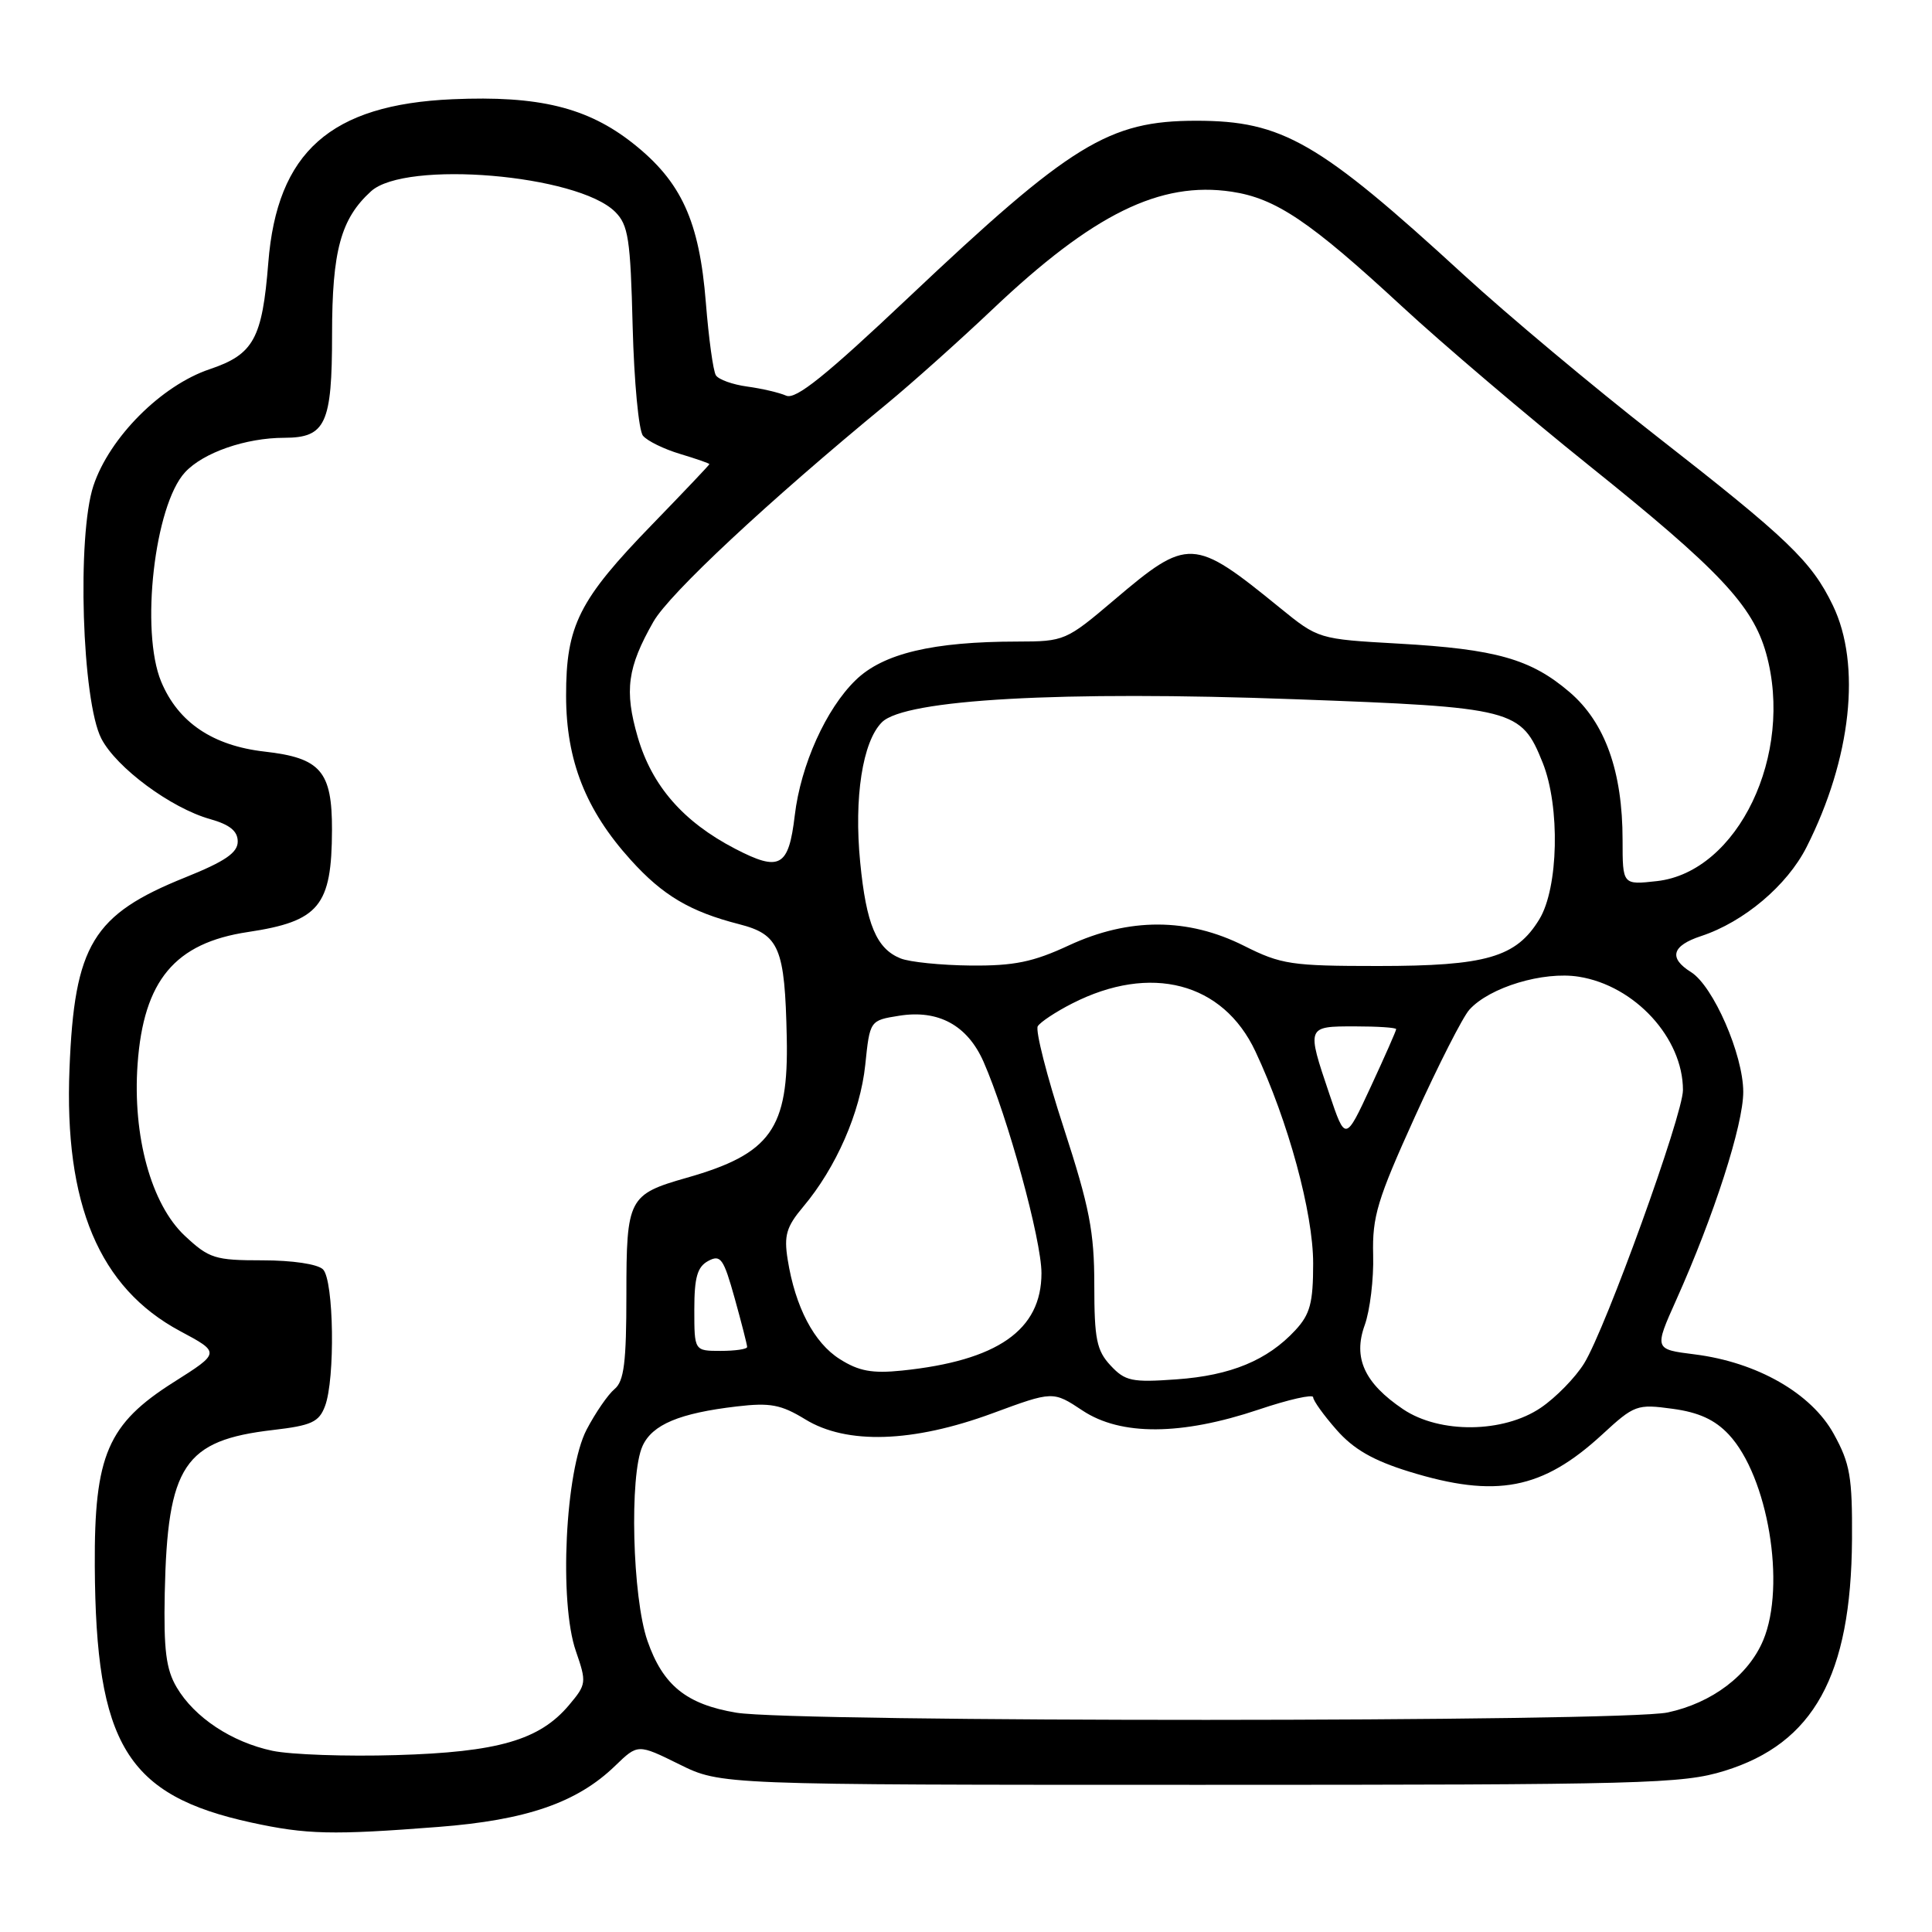 <?xml version="1.0" encoding="UTF-8" standalone="no"?>
<!DOCTYPE svg PUBLIC "-//W3C//DTD SVG 1.1//EN" "http://www.w3.org/Graphics/SVG/1.1/DTD/svg11.dtd" >
<svg xmlns="http://www.w3.org/2000/svg" xmlns:xlink="http://www.w3.org/1999/xlink" version="1.1" viewBox="0 0 256 256">
 <g >
 <path fill="currentColor"
d=" M 58.05 242.08 C 69.76 241.18 76.47 238.86 81.51 233.98 C 84.52 231.07 84.52 231.07 90.01 233.78 C 95.50 236.50 95.50 236.50 159.00 236.50 C 217.96 236.50 222.93 236.37 228.50 234.65 C 240.33 231.00 245.28 222.03 245.40 204.00 C 245.45 195.69 245.15 193.93 242.98 190.00 C 240.01 184.61 232.82 180.50 224.54 179.46 C 219.18 178.79 219.18 178.79 222.11 172.25 C 227.11 161.10 231.00 149.03 230.99 144.67 C 230.98 139.74 227.01 130.65 224.07 128.81 C 221.07 126.94 221.52 125.31 225.42 124.03 C 231.08 122.16 236.80 117.33 239.37 112.26 C 245.31 100.53 246.66 88.07 242.86 80.21 C 240.03 74.36 236.94 71.40 219.34 57.67 C 211.18 51.30 199.78 41.76 194.00 36.46 C 174.74 18.78 169.92 16.00 158.52 16.00 C 146.90 16.00 141.93 19.06 120.34 39.46 C 109.41 49.79 105.44 52.98 104.18 52.43 C 103.25 52.02 100.92 51.48 99.00 51.22 C 97.08 50.96 95.21 50.29 94.86 49.73 C 94.50 49.18 93.91 44.85 93.53 40.11 C 92.67 29.28 90.29 24.07 83.88 19.00 C 77.85 14.23 71.38 12.65 59.96 13.15 C 43.78 13.86 36.71 20.14 35.55 34.82 C 34.75 44.88 33.61 46.96 27.79 48.92 C 21.38 51.07 14.51 57.96 12.38 64.36 C 10.18 71.00 10.86 92.90 13.43 97.87 C 15.42 101.72 22.66 107.08 27.83 108.53 C 30.45 109.27 31.50 110.12 31.50 111.51 C 31.50 112.99 29.82 114.14 24.55 116.26 C 12.29 121.19 9.86 125.19 9.21 141.58 C 8.48 159.55 13.15 170.63 23.85 176.37 C 29.20 179.23 29.20 179.23 23.04 183.13 C 14.26 188.68 12.48 192.82 12.56 207.50 C 12.69 231.18 16.79 237.90 33.31 241.50 C 40.63 243.09 44.02 243.17 58.05 242.08 Z  M 36.10 231.99 C 30.70 230.84 25.77 227.58 23.41 223.58 C 22.00 221.19 21.68 218.64 21.83 211.08 C 22.19 194.16 24.39 190.85 36.19 189.48 C 41.27 188.89 42.27 188.43 43.06 186.33 C 44.43 182.75 44.24 169.64 42.80 168.20 C 42.10 167.50 38.75 167.00 34.79 167.00 C 28.48 167.00 27.71 166.76 24.49 163.75 C 20.04 159.59 17.55 150.54 18.23 141.01 C 19.02 129.92 23.17 124.95 32.84 123.50 C 42.30 122.08 43.96 120.06 43.99 109.97 C 44.01 102.19 42.49 100.43 35.06 99.59 C 28.19 98.81 23.61 95.72 21.36 90.33 C 18.57 83.64 20.47 66.95 24.52 62.58 C 26.93 59.97 32.57 58.01 37.68 58.01 C 43.15 58.00 44.00 56.16 44.00 44.33 C 44.00 33.22 45.16 28.98 49.17 25.34 C 53.75 21.20 76.52 23.12 81.50 28.06 C 83.26 29.81 83.54 31.64 83.83 43.27 C 84.02 50.55 84.63 57.06 85.20 57.74 C 85.77 58.43 87.98 59.51 90.12 60.15 C 92.25 60.79 94.00 61.40 94.00 61.50 C 94.00 61.60 90.61 65.17 86.48 69.43 C 76.70 79.50 75.00 82.87 75.01 92.21 C 75.02 100.78 77.61 107.35 83.58 113.95 C 87.82 118.65 91.45 120.80 97.94 122.46 C 103.27 123.83 104.00 125.57 104.25 137.50 C 104.50 149.58 102.14 152.89 91.00 156.06 C 83.27 158.26 83.00 158.79 83.00 171.53 C 83.00 180.52 82.69 183.02 81.43 184.06 C 80.56 184.78 78.90 187.20 77.73 189.43 C 74.90 194.84 74.05 212.30 76.31 218.79 C 77.74 222.93 77.71 223.19 75.40 225.93 C 71.50 230.57 65.98 232.17 52.50 232.56 C 45.90 232.76 38.52 232.50 36.10 231.99 Z  M 97.56 226.94 C 90.95 225.83 87.84 223.32 85.79 217.42 C 83.79 211.66 83.38 195.45 85.14 191.60 C 86.43 188.76 90.03 187.25 97.63 186.36 C 102.06 185.84 103.49 186.11 106.70 188.07 C 112.18 191.44 120.96 191.16 131.51 187.27 C 139.53 184.31 139.53 184.31 143.45 186.91 C 148.51 190.26 156.52 190.22 166.77 186.78 C 170.74 185.44 174.00 184.71 174.00 185.14 C 174.00 185.58 175.39 187.52 177.09 189.45 C 179.35 192.03 181.95 193.52 186.70 194.99 C 198.26 198.56 204.37 197.38 212.30 190.08 C 216.56 186.15 216.91 186.03 221.61 186.67 C 225.10 187.14 227.23 188.12 229.07 190.08 C 234.26 195.63 236.68 210.05 233.64 217.33 C 231.69 221.99 226.86 225.65 220.98 226.91 C 214.95 228.20 105.27 228.23 97.56 226.94 Z  M 185.92 186.73 C 180.79 183.27 179.26 179.93 180.83 175.59 C 181.53 173.65 182.04 169.46 181.95 166.28 C 181.82 161.21 182.50 158.96 187.47 148.00 C 190.59 141.12 193.84 134.73 194.70 133.79 C 197.38 130.81 204.51 128.67 209.20 129.42 C 216.63 130.60 223.00 137.54 223.00 144.44 C 223.00 147.72 212.77 176.02 209.91 180.65 C 208.75 182.53 206.16 185.18 204.17 186.53 C 199.21 189.90 190.77 189.99 185.92 186.73 Z  M 147.15 180.93 C 145.31 178.95 145.00 177.44 145.00 170.27 C 145.00 163.22 144.37 159.97 140.95 149.45 C 138.71 142.60 137.17 136.53 137.51 135.98 C 137.86 135.42 139.90 134.07 142.06 132.97 C 152.47 127.66 162.06 130.17 166.35 139.32 C 170.70 148.57 174.00 160.70 174.00 167.41 C 174.00 172.64 173.60 174.14 171.64 176.26 C 167.94 180.25 163.08 182.26 155.91 182.77 C 149.97 183.20 149.09 183.01 147.15 180.93 Z  M 111.28 180.09 C 107.86 177.94 105.37 173.18 104.37 166.89 C 103.86 163.70 104.20 162.55 106.43 159.90 C 110.79 154.72 113.99 147.41 114.65 141.11 C 115.26 135.21 115.26 135.21 119.15 134.59 C 124.35 133.76 128.19 135.86 130.32 140.68 C 133.53 147.99 138.00 164.28 138.00 168.70 C 138.00 176.24 132.19 180.30 119.50 181.61 C 115.58 182.01 113.80 181.69 111.28 180.09 Z  M 92.00 173.54 C 92.00 169.24 92.40 167.86 93.85 167.08 C 95.49 166.20 95.88 166.76 97.35 172.03 C 98.26 175.30 99.00 178.20 99.00 178.48 C 99.00 178.77 97.42 179.00 95.50 179.00 C 92.00 179.00 92.00 179.00 92.00 173.54 Z  M 176.14 144.94 C 173.12 136.00 173.12 136.00 179.50 136.00 C 182.53 136.00 185.00 136.16 185.00 136.37 C 185.00 136.57 183.49 140.00 181.64 143.99 C 178.27 151.26 178.27 151.26 176.14 144.94 Z  M 119.32 126.99 C 116.14 125.71 114.78 122.48 113.98 114.26 C 113.14 105.70 114.29 98.26 116.86 95.70 C 119.89 92.67 140.62 91.51 171.52 92.65 C 200.69 93.72 201.56 93.95 204.42 101.08 C 206.74 106.89 206.51 117.65 203.97 121.81 C 200.90 126.85 196.94 128.00 182.61 128.00 C 171.11 128.00 169.76 127.80 164.83 125.32 C 157.40 121.59 149.60 121.57 141.63 125.27 C 136.90 127.47 134.38 127.99 128.63 127.94 C 124.71 127.90 120.52 127.48 119.32 126.99 Z  M 215.00 111.31 C 215.00 102.22 212.68 95.74 207.99 91.72 C 202.85 87.32 198.24 86.01 185.28 85.28 C 174.69 84.68 174.69 84.68 169.56 80.51 C 158.14 71.21 157.44 71.17 147.62 79.51 C 141.27 84.90 141.03 85.00 134.82 85.01 C 123.61 85.02 117.03 86.58 113.39 90.11 C 109.45 93.92 106.10 101.37 105.31 108.05 C 104.50 114.89 103.33 115.54 97.40 112.46 C 90.53 108.89 86.38 104.13 84.50 97.66 C 82.71 91.50 83.13 88.44 86.58 82.38 C 88.71 78.65 101.75 66.47 117.50 53.52 C 120.80 50.80 127.10 45.17 131.50 41.00 C 144.84 28.35 153.72 23.98 163.20 25.40 C 169.06 26.28 173.57 29.32 185.77 40.60 C 191.12 45.55 202.29 55.05 210.59 61.71 C 227.80 75.51 232.24 80.23 234.02 86.57 C 237.76 99.94 230.29 115.54 219.56 116.75 C 215.00 117.26 215.00 117.26 215.00 111.31 Z "/>
</g>
</svg>